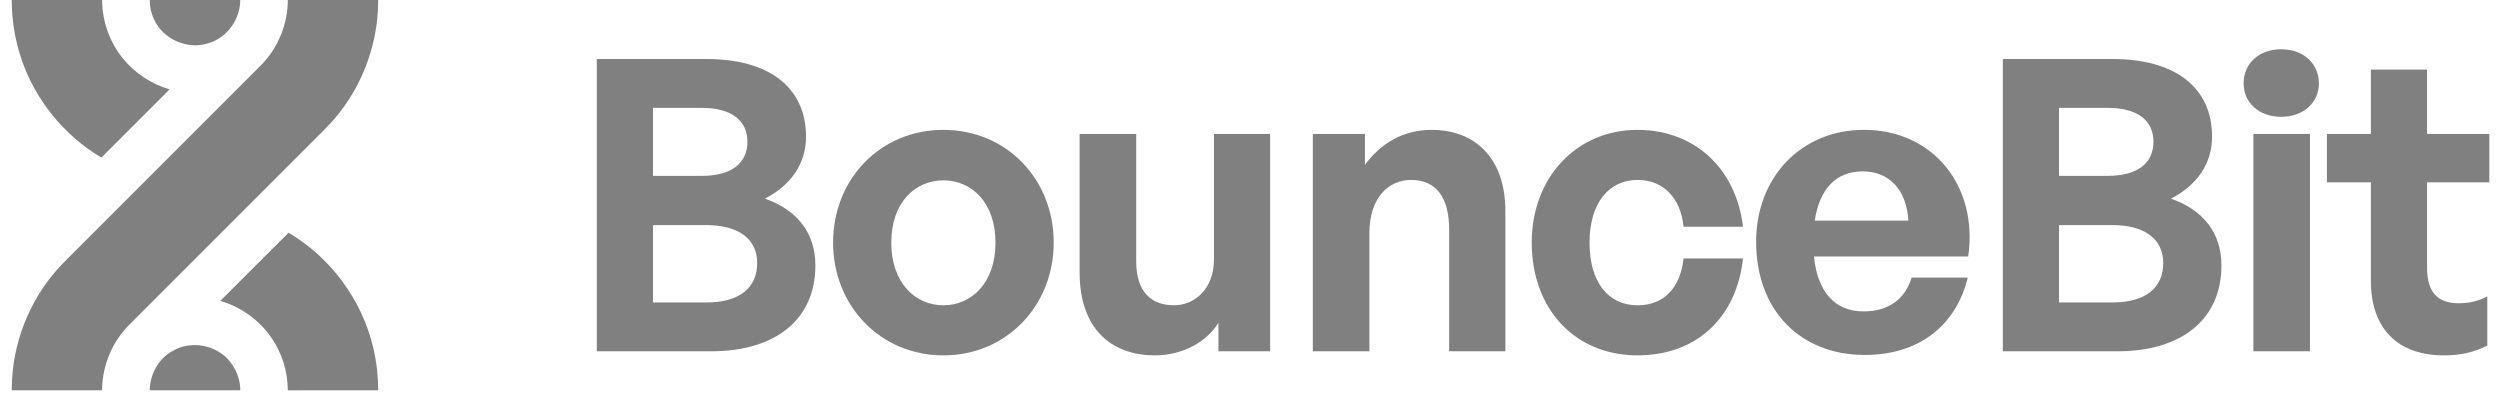 <svg width="164" height="26" viewBox="0 0 164 26" fill="none" xmlns="http://www.w3.org/2000/svg">
<g id="bouncebit">
<path id="Vector" d="M163.167 19.44V22.671C162.259 23.125 161.404 23.312 160.31 23.312C157.373 23.312 155.53 21.63 155.53 18.425V11.963H152.646V8.786H155.53V4.566H159.215V8.786H163.3V11.963H159.215V17.571C159.215 19.226 159.963 19.894 161.298 19.894C161.992 19.894 162.633 19.734 163.167 19.44Z" fill="#808080"/>
<path id="Vector_2" d="M152.12 5.474C152.12 6.729 151.106 7.664 149.637 7.664C148.195 7.664 147.18 6.729 147.18 5.474C147.18 4.166 148.195 3.231 149.637 3.231C151.106 3.231 152.12 4.166 152.12 5.474ZM151.533 23.045H147.821V8.785H151.533V23.045Z" fill="#808080"/>
<path id="Vector_3" d="M145.726 17.411C145.726 20.962 143.109 23.045 138.89 23.045H131.386V3.872H138.596C142.629 3.872 145.112 5.688 145.112 8.973C145.112 10.735 144.123 12.15 142.415 13.031C144.551 13.779 145.726 15.301 145.726 17.411ZM138.276 7.077H135.072V11.536H138.276C140.252 11.536 141.266 10.682 141.266 9.293C141.266 7.931 140.252 7.077 138.276 7.077ZM138.57 14.767H135.072V19.841H138.57C140.759 19.841 141.907 18.879 141.907 17.25C141.907 15.728 140.759 14.767 138.57 14.767Z" fill="#808080"/>
<path id="Vector_4" d="M122.332 23.285C118.059 23.285 115.202 20.321 115.202 15.862C115.202 11.616 118.166 8.519 122.279 8.519C126.791 8.519 129.782 12.177 129.114 16.823H118.994C119.234 19.146 120.356 20.428 122.251 20.428C123.88 20.428 124.975 19.627 125.402 18.212H129.088C128.286 21.443 125.803 23.285 122.332 23.285ZM122.198 11.242C120.462 11.242 119.368 12.364 119.047 14.473H125.189C125.082 12.497 123.961 11.242 122.198 11.242Z" fill="#808080"/>
<path id="Vector_5" d="M107.424 23.312C103.312 23.312 100.481 20.268 100.481 15.915C100.481 11.643 103.418 8.519 107.424 8.519C111.136 8.519 113.886 11.029 114.34 14.874H110.441C110.255 12.978 109.106 11.803 107.424 11.803C105.501 11.803 104.273 13.378 104.273 15.915C104.273 18.479 105.474 20.027 107.424 20.027C109.133 20.027 110.227 18.906 110.441 16.957H114.34C113.913 20.882 111.242 23.312 107.424 23.312Z" fill="#808080"/>
<path id="Vector_6" d="M89.833 15.274V23.045H86.121V8.786H89.539V10.815C90.581 9.4 92.049 8.519 93.918 8.519C96.776 8.519 98.752 10.388 98.752 13.832V23.045H95.066V15.087C95.066 12.978 94.239 11.803 92.557 11.803C91.088 11.803 89.833 12.978 89.833 15.274Z" fill="#808080"/>
<path id="Vector_7" d="M79.635 17.037V8.785H83.32V23.045H79.929V21.175C79.155 22.43 77.579 23.312 75.763 23.312C72.906 23.312 70.823 21.576 70.823 17.864V8.785H74.535V17.143C74.535 19.146 75.523 20.027 77.019 20.027C78.354 20.027 79.635 18.959 79.635 17.037Z" fill="#808080"/>
<path id="Vector_8" d="M61.886 23.312C57.747 23.312 54.65 20.054 54.65 15.915C54.65 11.75 57.747 8.519 61.886 8.519C66.025 8.519 69.123 11.75 69.123 15.915C69.123 20.054 66.025 23.312 61.886 23.312ZM61.886 20.027C63.728 20.027 65.304 18.559 65.304 15.915C65.304 13.272 63.728 11.83 61.886 11.83C60.044 11.83 58.468 13.272 58.468 15.915C58.468 18.559 60.044 20.027 61.886 20.027Z" fill="#808080"/>
<path id="Vector_9" d="M53.489 17.411C53.489 20.962 50.872 23.045 46.653 23.045H39.15V3.872H46.359C50.391 3.872 52.875 5.688 52.875 8.973C52.875 10.735 51.887 12.15 50.178 13.031C52.314 13.779 53.489 15.301 53.489 17.411ZM46.039 7.077H42.835V11.536H46.039C48.015 11.536 49.03 10.682 49.03 9.293C49.03 7.931 48.015 7.077 46.039 7.077ZM46.333 14.767H42.835V19.841H46.333C48.522 19.841 49.671 18.879 49.671 17.25C49.671 15.728 48.522 14.767 46.333 14.767Z" fill="#808080"/>
<path id="Vector_10" d="M24.81 0.002C24.806 0.262 24.8 0.523 24.783 0.784C24.634 3.179 23.742 5.52 22.257 7.405C21.688 8.149 20.991 8.78 20.337 9.446C16.389 13.396 12.44 17.342 8.492 21.293C7.353 22.417 6.701 24.002 6.698 25.601C4.722 25.602 2.746 25.603 0.77 25.6C0.774 25.373 0.78 25.148 0.789 24.922C0.938 22.071 2.154 19.292 4.149 17.25C8.459 12.938 12.771 8.629 17.08 4.317C18.223 3.192 18.878 1.604 18.881 0.002C20.857 0.001 22.834 -0.001 24.81 0.002Z" fill="#808080"/>
<path id="Vector_11" d="M24.488 22.823C24.703 23.733 24.807 24.667 24.811 25.601C22.835 25.605 20.857 25.596 18.881 25.605C18.874 24.398 18.515 23.191 17.831 22.194C17.038 21.011 15.816 20.137 14.453 19.738C15.947 18.249 17.434 16.754 18.93 15.266C21.7 16.9 23.758 19.69 24.488 22.823Z" fill="#808080"/>
<path id="Vector_12" d="M11.127 5.863C9.634 7.353 8.146 8.847 6.651 10.336C4.206 8.889 2.304 6.55 1.4 3.854C0.98 2.616 0.772 1.309 0.768 0.001C2.746 0 4.722 0.001 6.699 0C6.702 1.378 7.18 2.749 8.05 3.819C8.834 4.796 9.926 5.513 11.127 5.863Z" fill="#808080"/>
<path id="Vector_13" d="M9.823 0C9.818 0.433 9.908 0.866 10.103 1.261C10.696 2.595 12.353 3.309 13.73 2.815C14.93 2.443 15.758 1.235 15.761 0H9.823Z" fill="#808080"/>
<path id="Vector_14" d="M15.761 25.602C15.763 25.329 15.725 25.054 15.642 24.787C15.537 24.418 15.36 24.069 15.121 23.768C14.257 22.62 12.522 22.291 11.294 23.039C10.379 23.547 9.834 24.573 9.824 25.602H15.761Z" fill="#808080"/>
</g>
</svg>
